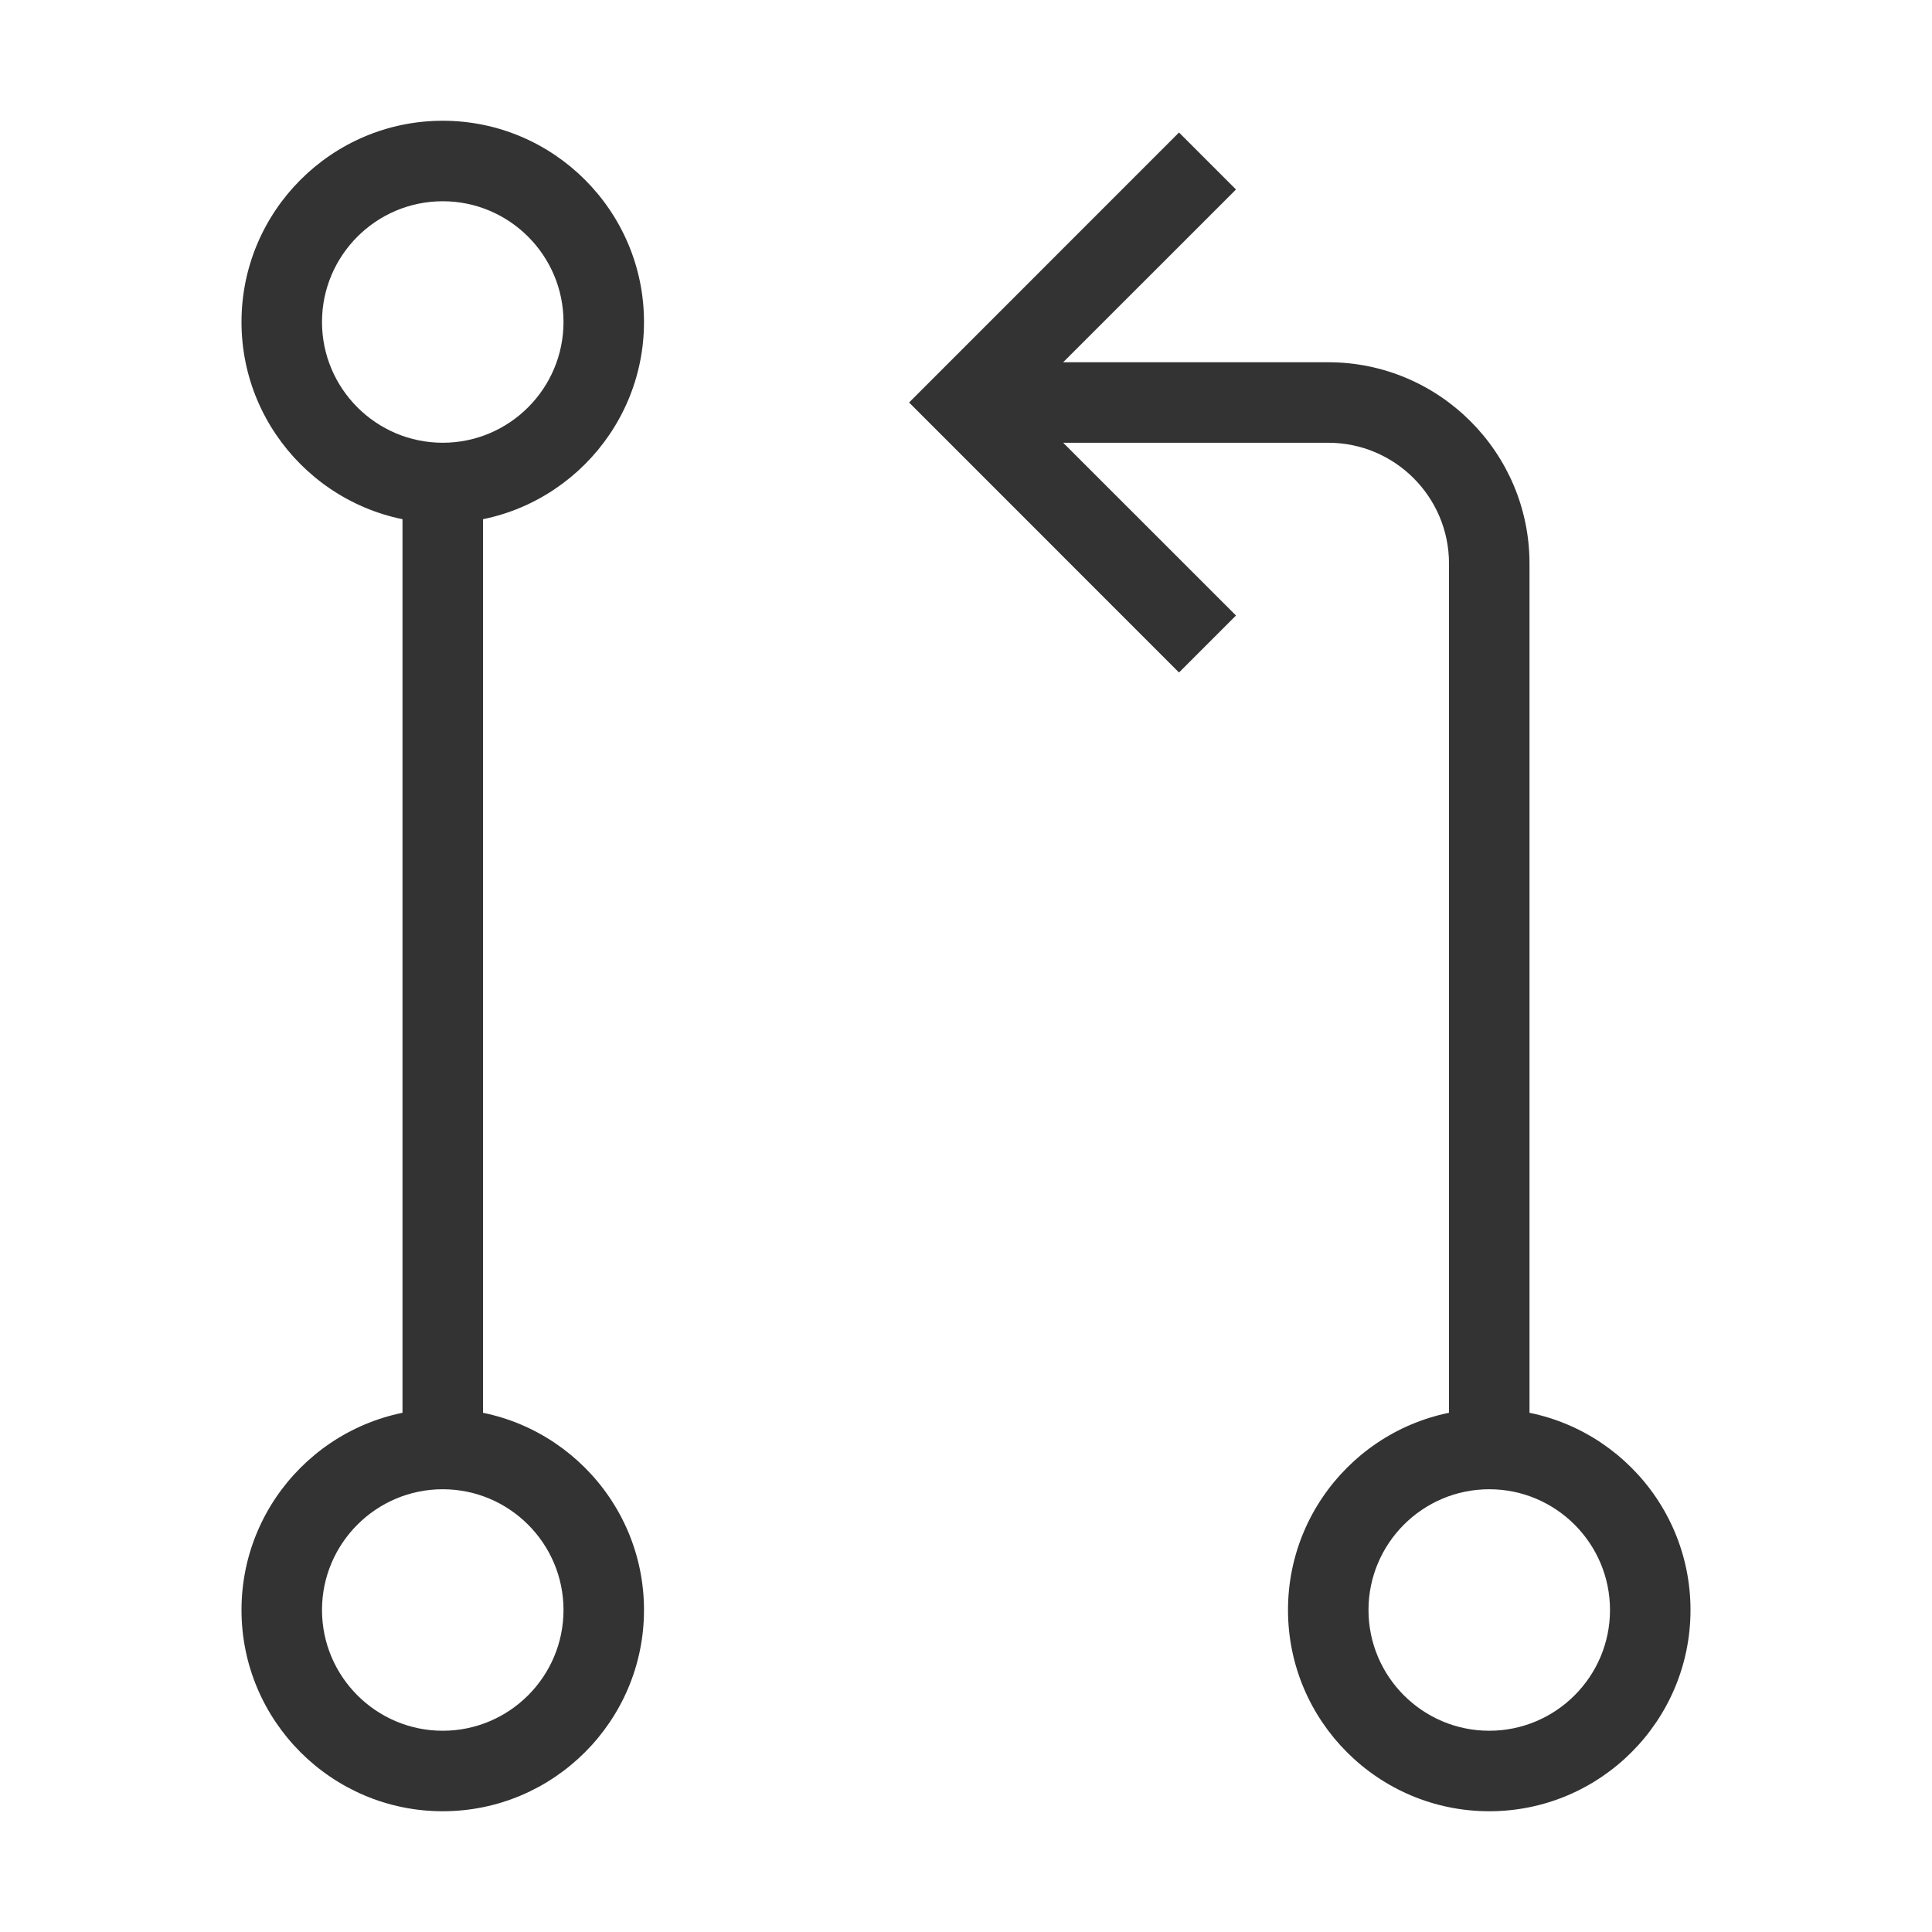 <?xml version="1.0" encoding="iso-8859-1"?>
<svg version="1.1" id="&#x56FE;&#x5C42;_1" xmlns="http://www.w3.org/2000/svg" xmlns:xlink="http://www.w3.org/1999/xlink" x="0px"
	 y="0px" viewBox="0 0 24 24" style="enable-background:new 0 0 24 24;" xml:space="preserve">
<path style="fill:#333333;" d="M18.5,22.5c-1.379,0-2.5-1.121-2.5-2.5s1.121-2.5,2.5-2.5S21,18.621,21,20S19.879,22.5,18.5,22.5z
	 M18.5,18.5c-0.827,0-1.5,0.673-1.5,1.5s0.673,1.5,1.5,1.5S20,20.827,20,20S19.327,18.5,18.5,18.5z"/>
<path style="fill:#333333;" d="M5.5,6.5C4.122,6.5,3,5.378,3,4s1.122-2.5,2.5-2.5S8,2.622,8,4S6.878,6.5,5.5,6.5z M5.5,2.5
	C4.673,2.5,4,3.173,4,4s0.673,1.5,1.5,1.5S7,4.827,7,4S6.327,2.5,5.5,2.5z"/>
<path style="fill:#333333;" d="M5.5,22.5C4.122,22.5,3,21.379,3,20s1.122-2.5,2.5-2.5S8,18.621,8,20S6.878,22.5,5.5,22.5z M5.5,18.5
	C4.673,18.5,4,19.173,4,20s0.673,1.5,1.5,1.5S7,20.827,7,20S6.327,18.5,5.5,18.5z"/>
<rect x="5" y="6" style="fill:#333333;" width="1" height="12"/>
<path style="fill:#333333;" d="M19,18h-1V7c0-0.827-0.673-1.5-1.5-1.5H12v-1h4.5C17.879,4.5,19,5.622,19,7V18z"/>
<polygon style="fill:#333333;" points="14.646,8.354 11.293,5 14.646,1.646 15.354,2.354 12.707,5 15.354,7.646 "/>
</svg>






